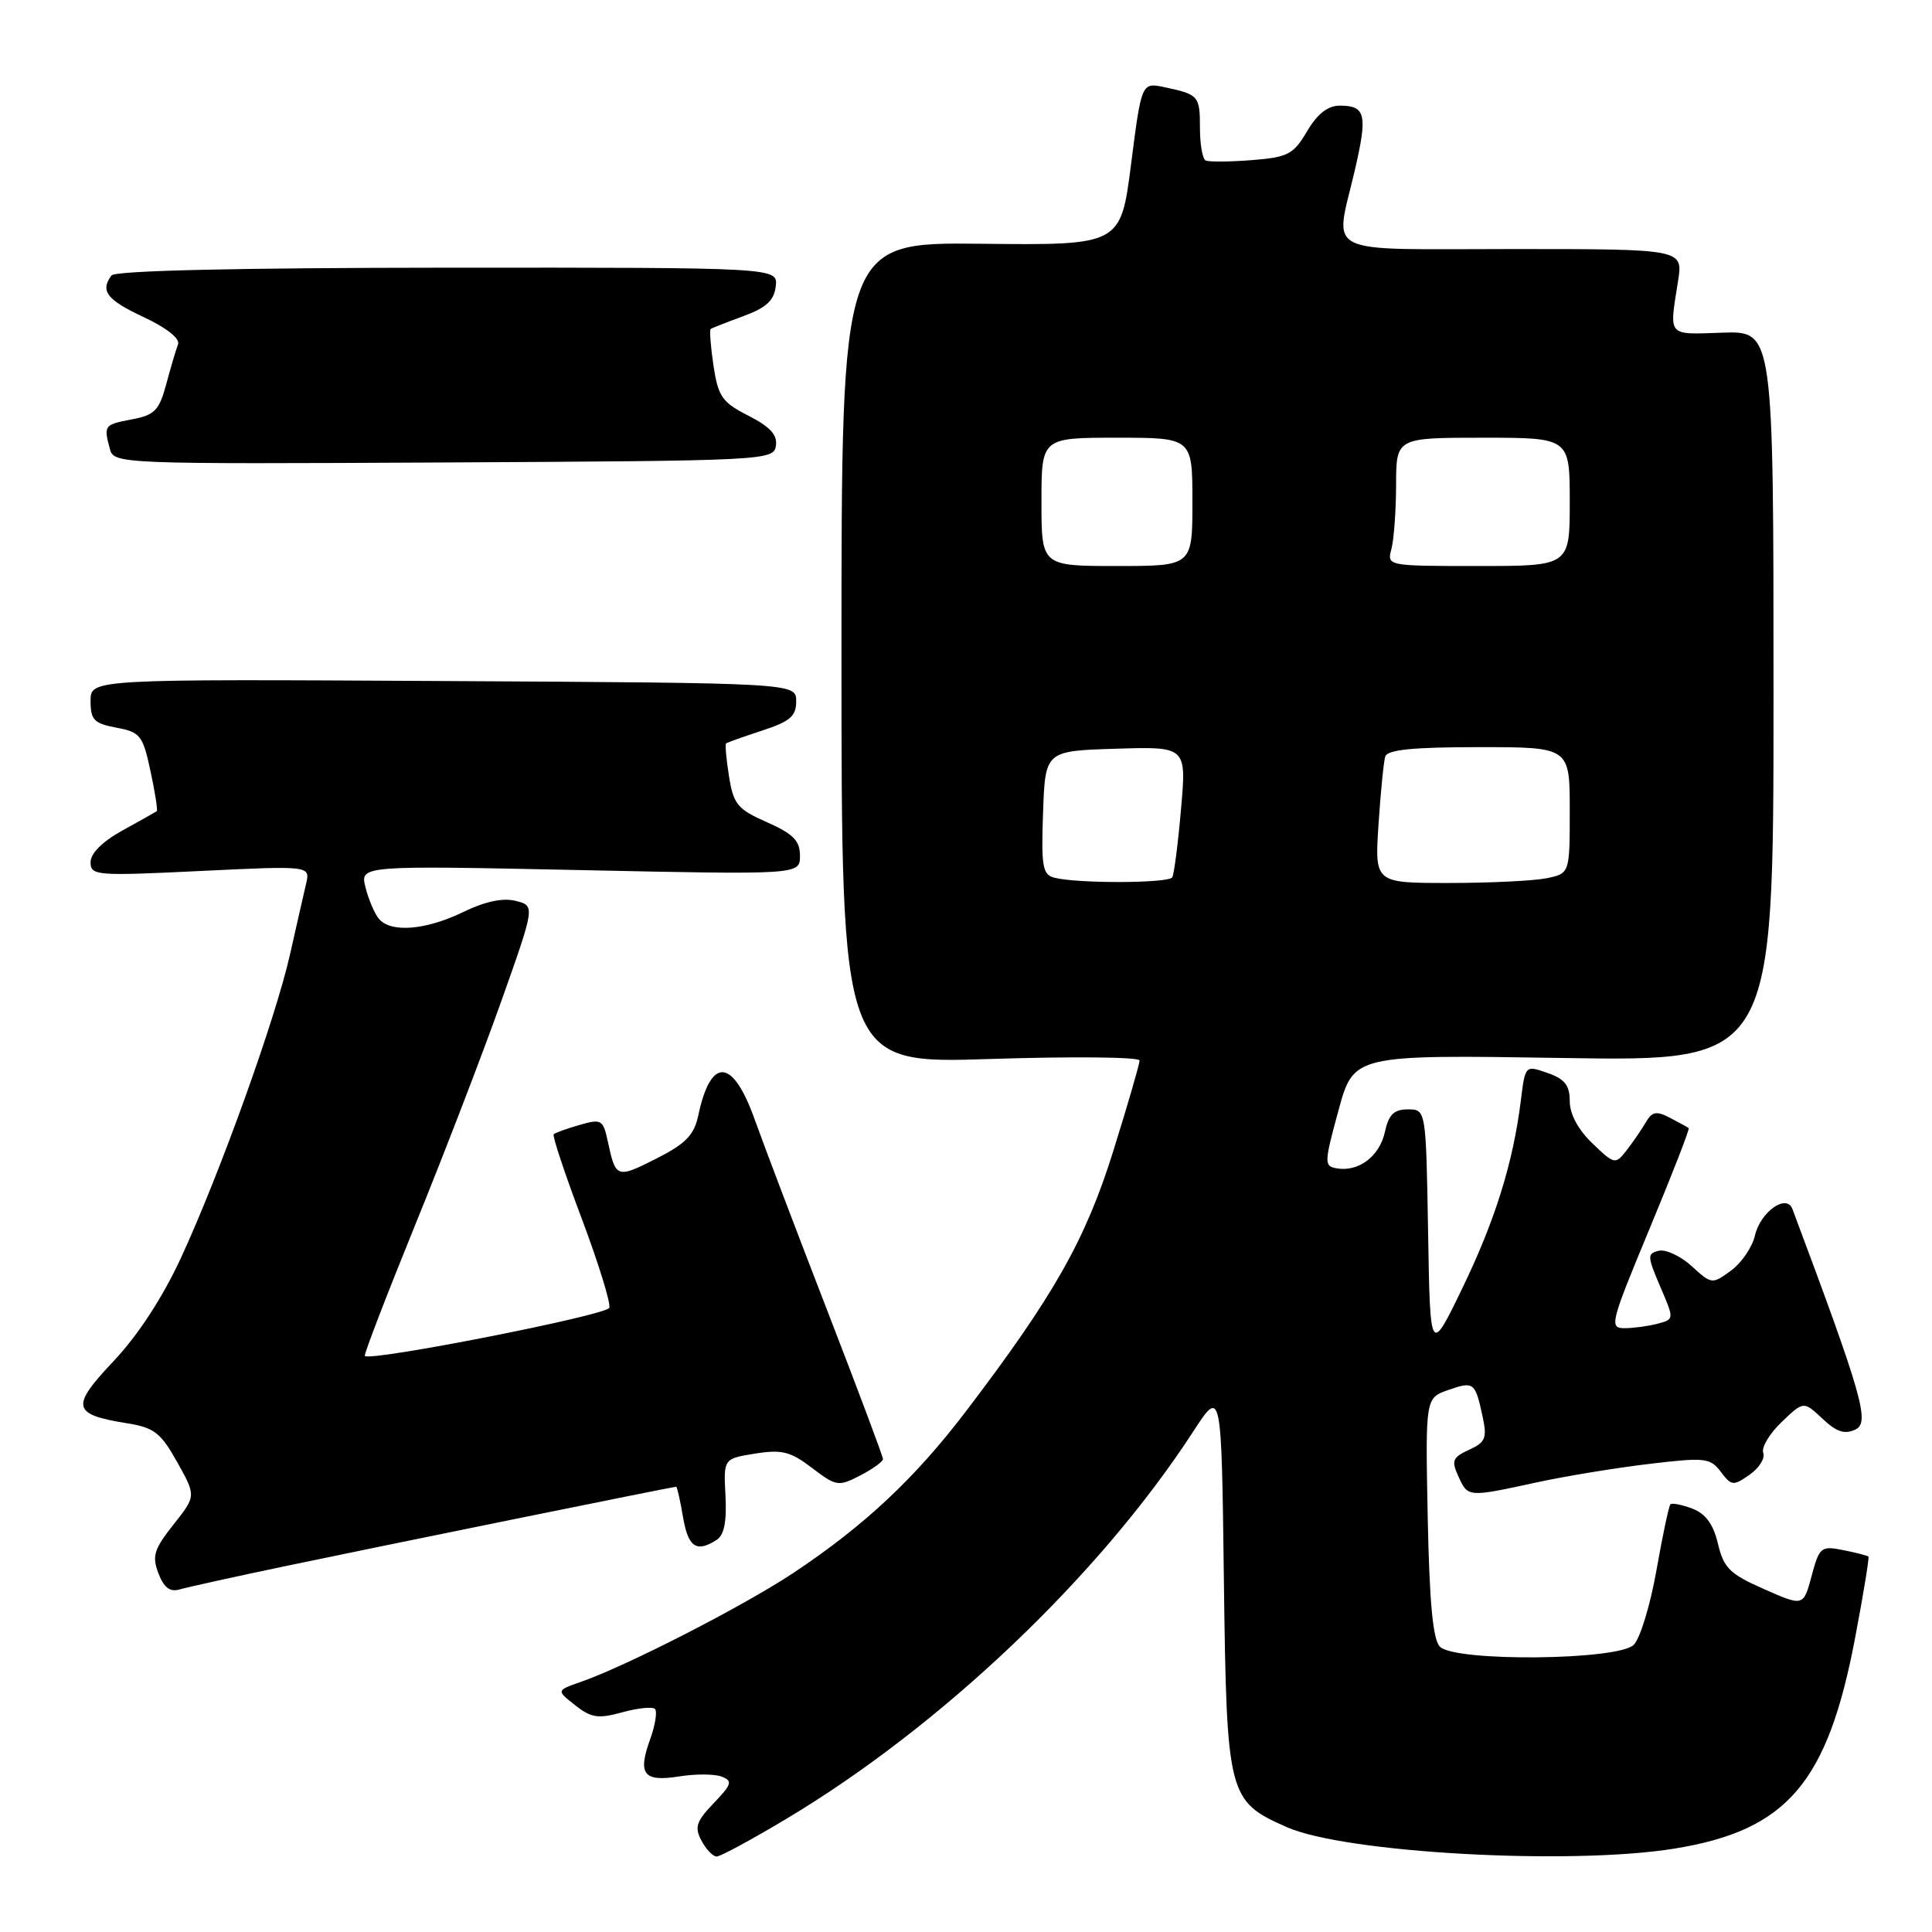 <?xml version="1.0" encoding="UTF-8" standalone="no"?>
<!DOCTYPE svg PUBLIC "-//W3C//DTD SVG 1.1//EN" "http://www.w3.org/Graphics/SVG/1.1/DTD/svg11.dtd" >
<svg xmlns="http://www.w3.org/2000/svg" xmlns:xlink="http://www.w3.org/1999/xlink" version="1.1" viewBox="0 0 256 256">
 <g >
 <path fill="currentColor"
d=" M 104.17 241.02 C 124.74 228.73 145.72 208.76 158.09 189.71 C 161.85 183.93 161.85 183.93 162.17 209.26 C 162.54 238.05 162.70 238.65 170.52 242.11 C 178.26 245.53 208.11 247.18 221.87 244.95 C 236.81 242.53 242.18 236.26 245.83 216.93 C 246.92 211.19 247.70 206.39 247.58 206.26 C 247.46 206.13 245.96 205.74 244.25 205.40 C 241.29 204.81 241.08 204.98 240.05 208.82 C 238.96 212.87 238.96 212.87 233.74 210.56 C 229.21 208.57 228.40 207.77 227.64 204.56 C 227.03 201.97 226.01 200.58 224.25 199.90 C 222.86 199.38 221.55 199.12 221.34 199.33 C 221.13 199.54 220.30 203.47 219.49 208.06 C 218.68 212.65 217.33 217.10 216.48 217.95 C 214.42 220.01 192.83 220.22 190.80 218.20 C 189.87 217.27 189.41 212.40 189.18 201.07 C 188.87 185.24 188.87 185.24 191.91 184.18 C 195.30 183.00 195.47 183.14 196.46 187.74 C 197.06 190.55 196.83 191.12 194.65 192.11 C 192.47 193.11 192.29 193.55 193.24 195.62 C 194.51 198.41 194.46 198.41 203.50 196.45 C 207.35 195.61 214.10 194.50 218.50 193.98 C 225.93 193.09 226.61 193.17 228.01 195.02 C 229.43 196.89 229.67 196.92 231.83 195.41 C 233.10 194.52 233.91 193.22 233.64 192.51 C 233.37 191.81 234.46 189.97 236.07 188.43 C 238.99 185.64 238.99 185.64 241.48 187.98 C 243.36 189.75 244.43 190.10 245.87 189.41 C 247.79 188.49 246.77 184.94 237.51 160.21 C 236.73 158.11 233.26 160.57 232.53 163.74 C 232.18 165.26 230.76 167.34 229.37 168.36 C 226.87 170.19 226.80 170.19 224.17 167.78 C 222.70 166.44 220.74 165.52 219.81 165.73 C 218.25 166.09 218.26 166.44 219.98 170.46 C 221.85 174.81 221.85 174.81 219.67 175.39 C 218.48 175.71 216.51 175.98 215.30 175.99 C 213.20 176.00 213.35 175.40 218.56 162.85 C 221.57 155.61 223.91 149.60 223.76 149.48 C 223.62 149.37 222.51 148.75 221.29 148.12 C 219.47 147.17 218.91 147.28 218.06 148.74 C 217.50 149.71 216.35 151.37 215.52 152.44 C 214.04 154.33 213.93 154.31 211.00 151.50 C 209.11 149.69 208.00 147.62 208.00 145.91 C 208.00 143.80 207.34 142.97 205.05 142.17 C 202.10 141.14 202.10 141.14 201.52 145.82 C 200.49 154.10 198.10 161.75 193.75 170.73 C 189.50 179.50 189.50 179.50 189.23 163.25 C 188.95 147.00 188.95 147.00 186.55 147.00 C 184.70 147.00 184.01 147.68 183.50 150.01 C 182.79 153.23 180.01 155.32 177.12 154.81 C 175.44 154.52 175.45 154.12 177.36 147.12 C 179.37 139.75 179.37 139.75 207.18 140.19 C 235.00 140.63 235.00 140.63 235.00 92.25 C 235.00 43.86 235.00 43.86 228.25 44.08 C 220.84 44.33 221.17 44.71 222.35 37.25 C 223.02 33.00 223.02 33.00 200.51 33.00 C 174.70 33.00 176.85 34.08 179.53 22.52 C 181.23 15.18 180.96 14.00 177.54 14.00 C 175.94 14.00 174.57 15.07 173.19 17.40 C 171.38 20.47 170.67 20.84 165.84 21.22 C 162.90 21.45 160.16 21.47 159.75 21.26 C 159.34 21.05 159.00 19.14 159.00 17.00 C 159.00 12.71 158.84 12.52 154.38 11.57 C 151.26 10.90 151.26 10.90 149.88 21.70 C 148.50 32.50 148.50 32.50 130.00 32.30 C 111.50 32.10 111.50 32.10 111.50 86.53 C 111.50 140.96 111.50 140.96 131.25 140.32 C 142.11 139.97 151.00 140.06 151.00 140.52 C 151.00 140.98 149.43 146.39 147.51 152.53 C 143.84 164.29 139.63 171.72 127.95 187.06 C 121.23 195.89 114.52 202.17 105.16 208.40 C 98.52 212.81 83.07 220.73 76.94 222.87 C 73.72 223.99 73.72 223.99 76.22 225.96 C 78.34 227.63 79.27 227.77 82.45 226.89 C 84.51 226.32 86.46 226.12 86.79 226.45 C 87.11 226.78 86.82 228.61 86.13 230.52 C 84.47 235.11 85.29 236.14 90.02 235.38 C 92.17 235.04 94.69 235.05 95.62 235.41 C 97.11 235.98 96.98 236.42 94.57 238.93 C 92.25 241.35 92.00 242.12 92.95 243.90 C 93.56 245.05 94.47 246.00 94.96 246.00 C 95.45 246.00 99.59 243.76 104.17 241.02 Z  M 38.00 207.48 C 50.98 204.76 89.18 197.00 89.59 197.00 C 89.72 197.00 90.13 198.80 90.50 201.00 C 91.18 205.01 92.26 205.76 94.94 204.06 C 95.95 203.42 96.31 201.65 96.13 198.21 C 95.87 193.28 95.87 193.28 100.05 192.61 C 103.60 192.04 104.74 192.33 107.60 194.51 C 110.81 196.95 111.10 197.00 113.98 195.51 C 115.64 194.65 117.00 193.67 117.00 193.33 C 117.00 193.00 113.67 184.12 109.60 173.61 C 105.53 163.10 101.20 151.69 99.97 148.25 C 97.08 140.19 94.19 140.00 92.53 147.78 C 91.97 150.41 90.87 151.54 86.97 153.52 C 81.74 156.17 81.58 156.11 80.56 151.34 C 79.92 148.35 79.71 148.22 76.80 149.06 C 75.11 149.54 73.57 150.10 73.37 150.30 C 73.17 150.50 74.83 155.50 77.06 161.41 C 79.29 167.33 80.94 172.67 80.74 173.29 C 80.41 174.27 49.10 180.43 48.34 179.67 C 48.19 179.52 51.18 171.74 54.98 162.39 C 58.79 153.04 63.93 139.68 66.41 132.70 C 70.91 120.02 70.91 120.02 68.33 119.37 C 66.64 118.94 64.25 119.45 61.35 120.86 C 56.41 123.26 51.77 123.63 50.20 121.74 C 49.63 121.05 48.83 119.18 48.43 117.58 C 47.70 114.68 47.70 114.68 76.85 115.29 C 106.00 115.91 106.00 115.91 106.00 113.40 C 106.00 111.40 105.12 110.50 101.63 108.95 C 97.73 107.23 97.19 106.58 96.60 102.88 C 96.23 100.60 96.06 98.63 96.22 98.50 C 96.37 98.38 98.53 97.61 101.00 96.80 C 104.69 95.60 105.50 94.90 105.50 92.92 C 105.50 90.50 105.50 90.50 58.75 90.24 C 12.00 89.98 12.00 89.98 12.00 92.88 C 12.00 95.39 12.46 95.86 15.42 96.42 C 18.59 97.01 18.93 97.44 19.94 102.18 C 20.55 104.99 20.92 107.38 20.77 107.49 C 20.62 107.60 18.59 108.74 16.25 110.03 C 13.59 111.49 12.00 113.07 12.00 114.24 C 12.00 116.03 12.74 116.08 26.56 115.41 C 41.11 114.71 41.11 114.71 40.56 117.10 C 40.25 118.42 39.29 122.63 38.43 126.46 C 36.50 135.03 29.14 155.49 23.99 166.65 C 21.54 171.94 18.29 176.92 15.06 180.35 C 9.33 186.40 9.54 187.42 16.78 188.58 C 20.43 189.16 21.29 189.83 23.48 193.74 C 25.99 198.23 25.99 198.23 22.98 202.02 C 20.41 205.27 20.12 206.19 20.99 208.47 C 21.70 210.34 22.52 210.98 23.75 210.62 C 24.71 210.34 31.12 208.92 38.00 207.48 Z  M 102.81 59.08 C 103.04 57.64 102.06 56.56 99.18 55.09 C 95.68 53.31 95.16 52.56 94.54 48.45 C 94.16 45.90 94.00 43.71 94.17 43.59 C 94.35 43.46 96.30 42.70 98.50 41.89 C 101.53 40.78 102.57 39.82 102.79 37.94 C 103.09 35.45 103.09 35.45 59.29 35.47 C 31.29 35.49 15.24 35.86 14.77 36.50 C 13.25 38.57 14.14 39.72 19.04 42.02 C 22.06 43.43 23.88 44.87 23.59 45.62 C 23.33 46.31 22.62 48.69 22.03 50.90 C 21.09 54.39 20.49 55.00 17.47 55.57 C 13.80 56.26 13.72 56.36 14.56 59.50 C 15.09 61.47 15.85 61.50 58.80 61.28 C 101.46 61.06 102.51 61.01 102.81 59.08 Z  M 139.71 116.30 C 138.14 115.90 137.96 114.82 138.21 107.67 C 138.50 99.50 138.50 99.50 147.86 99.21 C 157.22 98.92 157.22 98.92 156.49 107.21 C 156.10 111.77 155.57 115.84 155.33 116.25 C 154.85 117.05 142.73 117.09 139.71 116.30 Z  M 182.66 109.25 C 182.94 104.99 183.34 100.94 183.55 100.25 C 183.83 99.34 187.22 99.00 195.97 99.00 C 208.00 99.00 208.00 99.00 208.00 107.38 C 208.00 115.75 208.00 115.75 204.88 116.38 C 203.16 116.72 197.34 117.00 191.95 117.00 C 182.15 117.00 182.15 117.00 182.66 109.25 Z  M 138.00 66.50 C 138.00 58.00 138.00 58.00 148.00 58.00 C 158.00 58.00 158.00 58.00 158.00 66.50 C 158.00 75.00 158.00 75.00 148.00 75.00 C 138.00 75.00 138.00 75.00 138.00 66.50 Z  M 184.37 72.75 C 184.70 71.51 184.98 67.69 184.99 64.25 C 185.00 58.00 185.00 58.00 196.50 58.00 C 208.00 58.00 208.00 58.00 208.00 66.50 C 208.00 75.00 208.00 75.00 195.88 75.00 C 183.81 75.00 183.77 74.99 184.37 72.75 Z "/>
</g>
</svg>